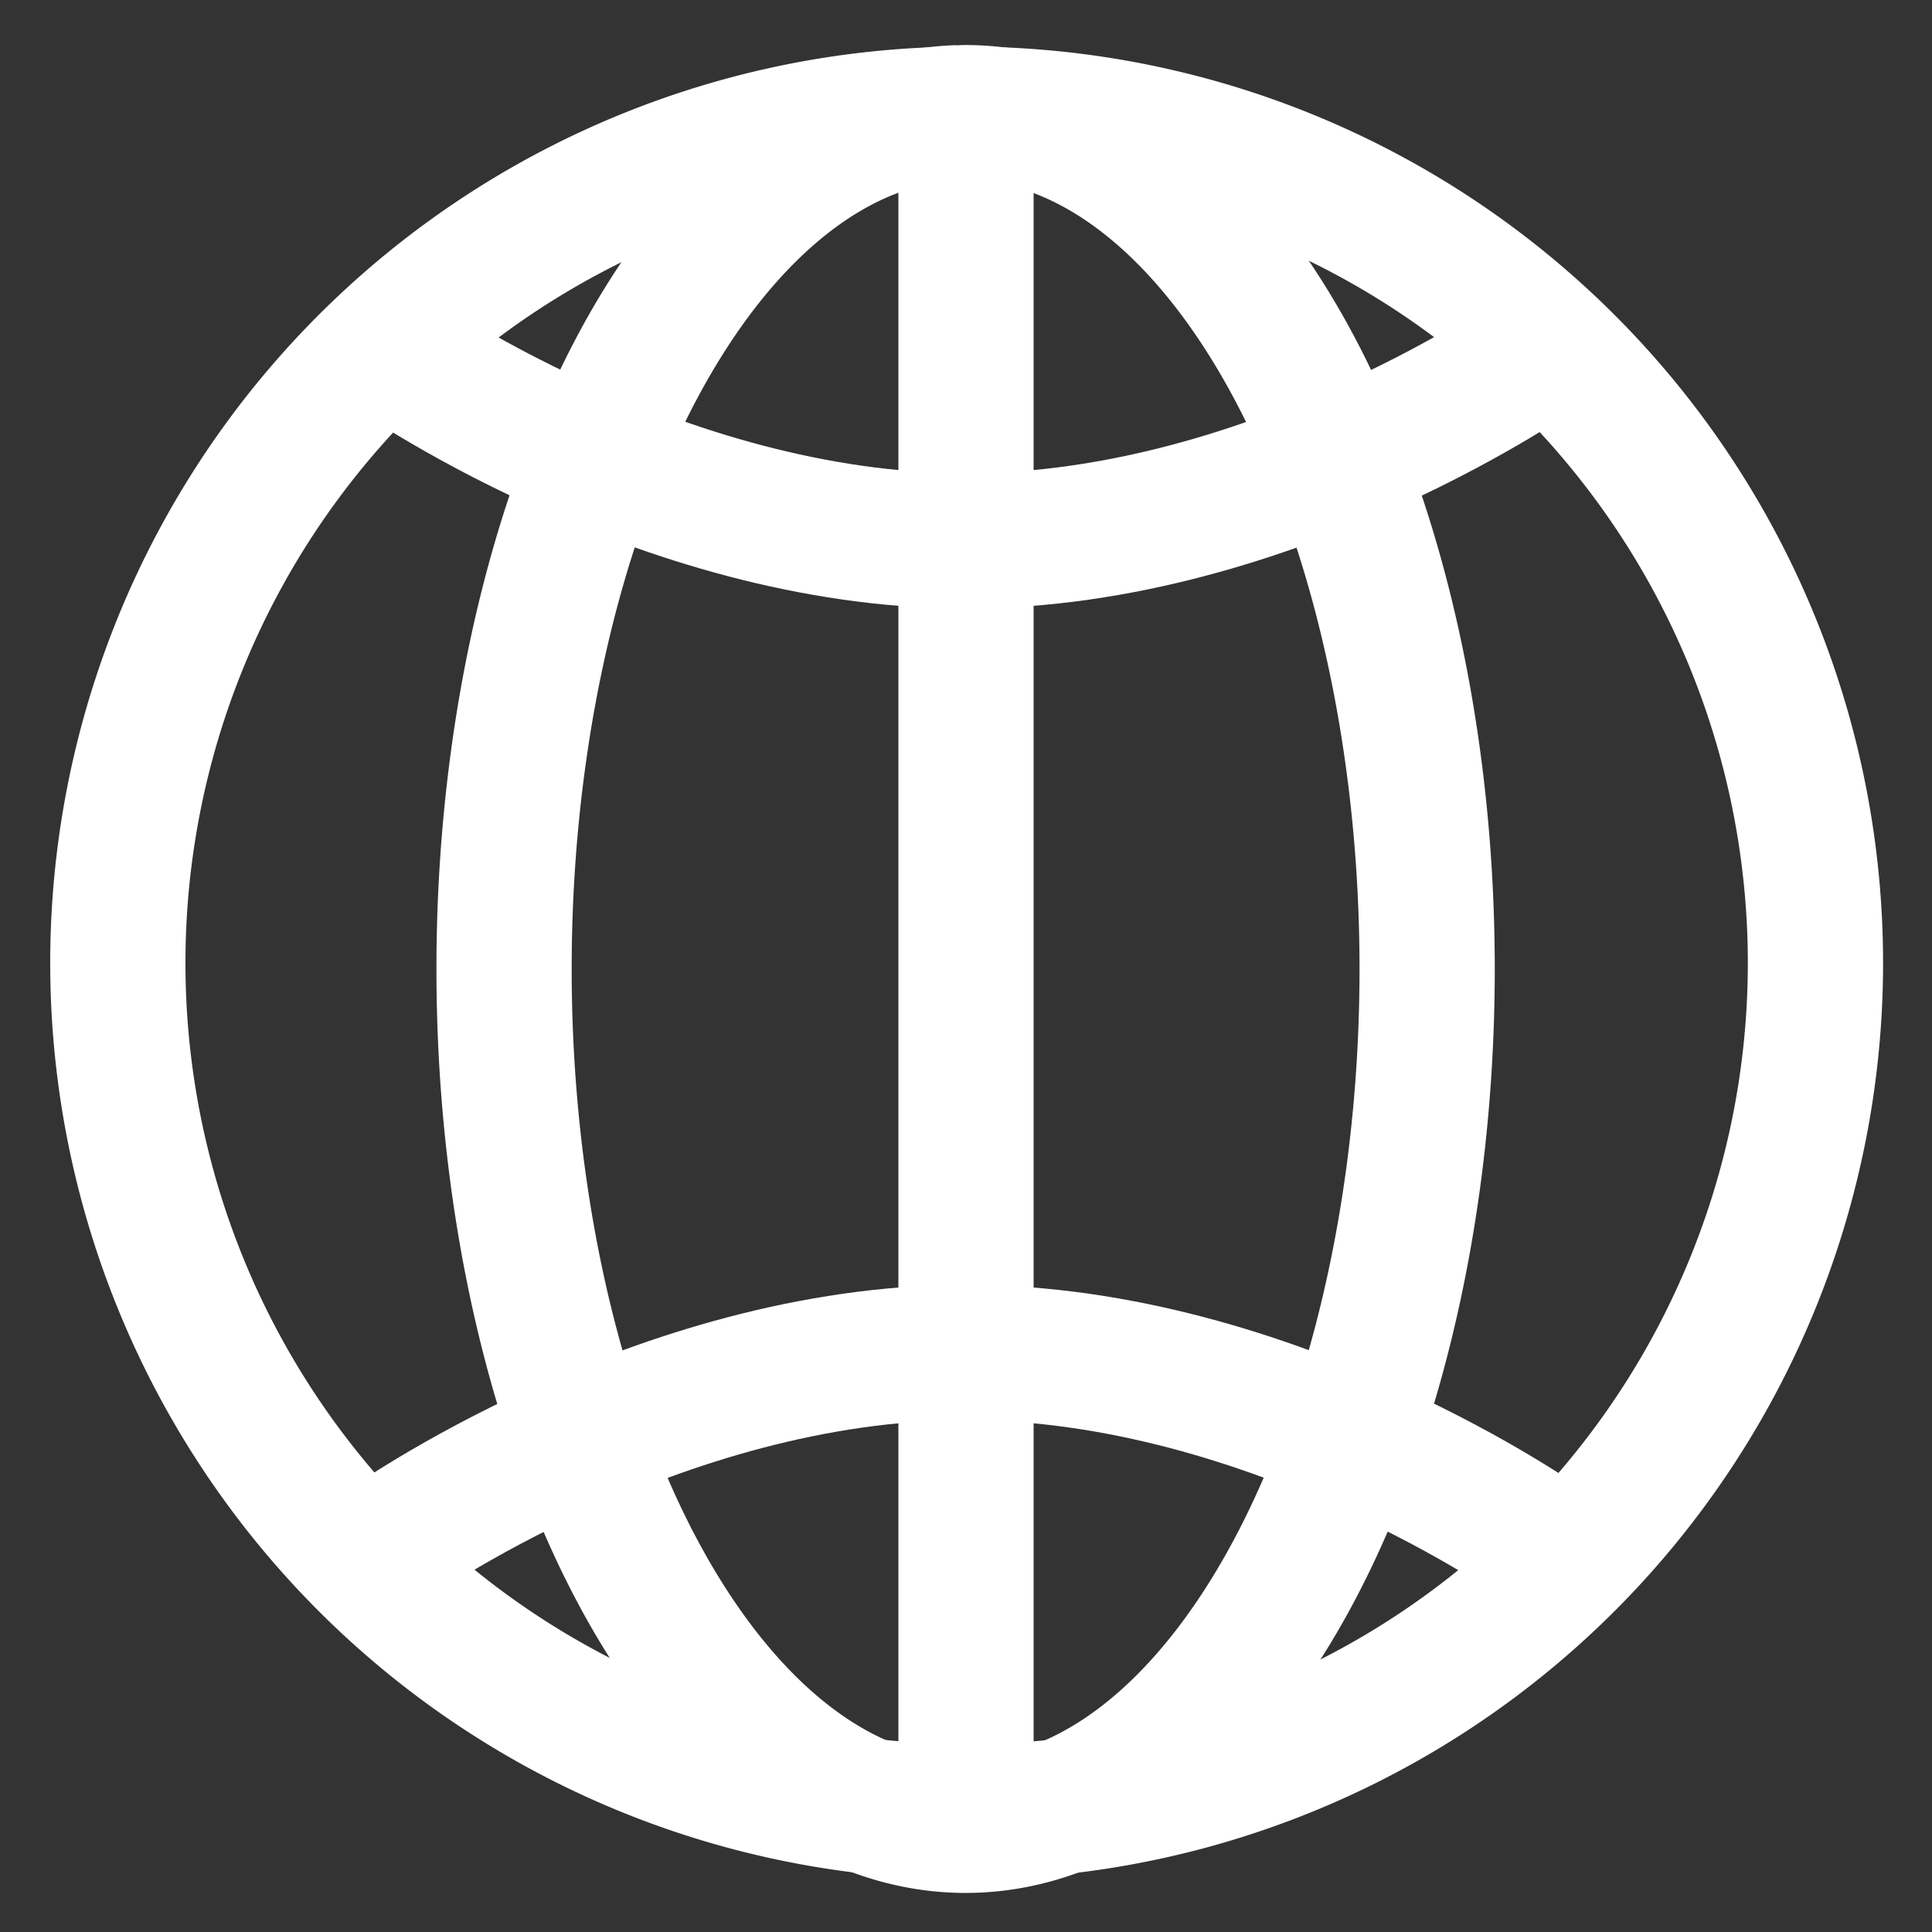 <?xml version="1.0" encoding="UTF-8" standalone="no"?>
<!-- Created with Inkscape (http://www.inkscape.org/) -->

<svg
   xmlns:dc="http://purl.org/dc/elements/1.1/"
   xmlns:cc="http://creativecommons.org/ns#"
   xmlns:rdf="http://www.w3.org/1999/02/22-rdf-syntax-ns#"
   xmlns:svg="http://www.w3.org/2000/svg"
   xmlns="http://www.w3.org/2000/svg"
   xmlns:sodipodi="http://sodipodi.sourceforge.net/DTD/sodipodi-0.dtd"
   xmlns:inkscape="http://www.inkscape.org/namespaces/inkscape"
   width="50"
   height="50"
   viewBox="0 0 50 50"
   id="svg2"
   version="1.1"
   inkscape:version="0.92.2 5c3e80d, 2017-08-06"
   sodipodi:docname="Web.svg"
   inkscape:export-filename="/home/farschad/QtProjekte/IDE-Data/IdeData/IdeData/icons/Web.png"
   inkscape:export-xdpi="96"
   inkscape:export-ydpi="96">
  <rect x="0" y="0" width="50" height="50" fill="#333333" stroke="none"/>
  <defs
     id="defs4" />
  <sodipodi:namedview
     id="base"
     pagecolor="#ffffff"
     bordercolor="#666666"
     borderopacity="1.0"
     inkscape:pageopacity="0.0"
     inkscape:pageshadow="2"
     inkscape:zoom="9.2491089"
     inkscape:cx="24.318767"
     inkscape:cy="23.771477"
     inkscape:document-units="px"
     inkscape:current-layer="layer1"
     showgrid="true"
     units="px"
     inkscape:window-width="1440"
     inkscape:window-height="835"
     inkscape:window-x="1024"
     inkscape:window-y="0"
     inkscape:window-maximized="1">
    <inkscape:grid
       type="xygrid"
       id="grid4136" />
  </sodipodi:namedview>
  <g
     inkscape:label="Ebene 1"
     inkscape:groupmode="layer"
     id="layer1"
     transform="translate(0,-1002.362)">
    <path
       style="fill:none;fill-opacity:1;fill-rule:evenodd;stroke:#ffffff;stroke-width:3.5;stroke-linecap:round;stroke-linejoin:round;stroke-miterlimit:4;stroke-dasharray:none;stroke-dashoffset:0;stroke-opacity:1"
       id="path4138"
       sodipodi:type="arc"
       sodipodi:cx="25.01704"
       sodipodi:cy="1027.2844"
       sodipodi:rx="21.966974"
       sodipodi:ry="21.966988"
       sodipodi:start="4.7086291"
       sodipodi:end="4.6898149"
       d="m 24.934,1005.318 a 21.967,21.967 0 0 1 22.049,21.781 21.967,21.967 0 0 1 -21.677,22.151 21.967,21.967 0 0 1 -22.253,-21.573 21.967,21.967 0 0 1 21.468,-22.354"
       sodipodi:open="true" />
    <path
       style="fill:none;fill-rule:evenodd;stroke:#ffffff;stroke-width:3.5;stroke-linecap:square;stroke-linejoin:miter;stroke-miterlimit:4;stroke-dasharray:none;stroke-opacity:1"
       d="m 25,1006.362 v 42"
       id="path4140"
       inkscape:connector-curvature="0" />
    <path
       style="fill:none;fill-opacity:1;fill-rule:evenodd;stroke:#ffffff;stroke-width:3.5;stroke-linecap:round;stroke-linejoin:round;stroke-miterlimit:4;stroke-dasharray:none;stroke-dashoffset:0;stroke-opacity:1"
       id="path4138-3"
       sodipodi:type="arc"
       sodipodi:cx="24.989992"
       sodipodi:cy="1027.4397"
       sodipodi:rx="11.944481"
       sodipodi:ry="22.161495"
       sodipodi:start="4.7086291"
       sodipodi:end="4.6898149"
       d="m 24.945,1005.278 a 11.944,22.161 0 0 1 11.989,21.974 11.944,22.161 0 0 1 -11.787,22.347 11.944,22.161 0 0 1 -12.1,-21.764 11.944,22.161 0 0 1 11.673,-22.552"
       sodipodi:open="true" />
    <path
       style="fill:none;fill-rule:evenodd;stroke:#ffffff;stroke-width:3.5;stroke-linecap:butt;stroke-linejoin:miter;stroke-opacity:1;stroke-miterlimit:4;stroke-dasharray:none"
       d="m 10,1011.362 c 0,0 7,5 15,5 8,0 15,-5 15,-5"
       id="path849"
       inkscape:connector-curvature="0"
       sodipodi:nodetypes="czc" />
    <path
       style="fill:none;fill-rule:evenodd;stroke:#ffffff;stroke-width:3.5;stroke-linecap:butt;stroke-linejoin:miter;stroke-miterlimit:4;stroke-dasharray:none;stroke-opacity:1"
       d="m 10,1042.362 c 0,0 7,-5 15,-5 8,0 15,5 15,5"
       id="path849-6"
       inkscape:connector-curvature="0"
       sodipodi:nodetypes="czc" />
  </g>
</svg>
